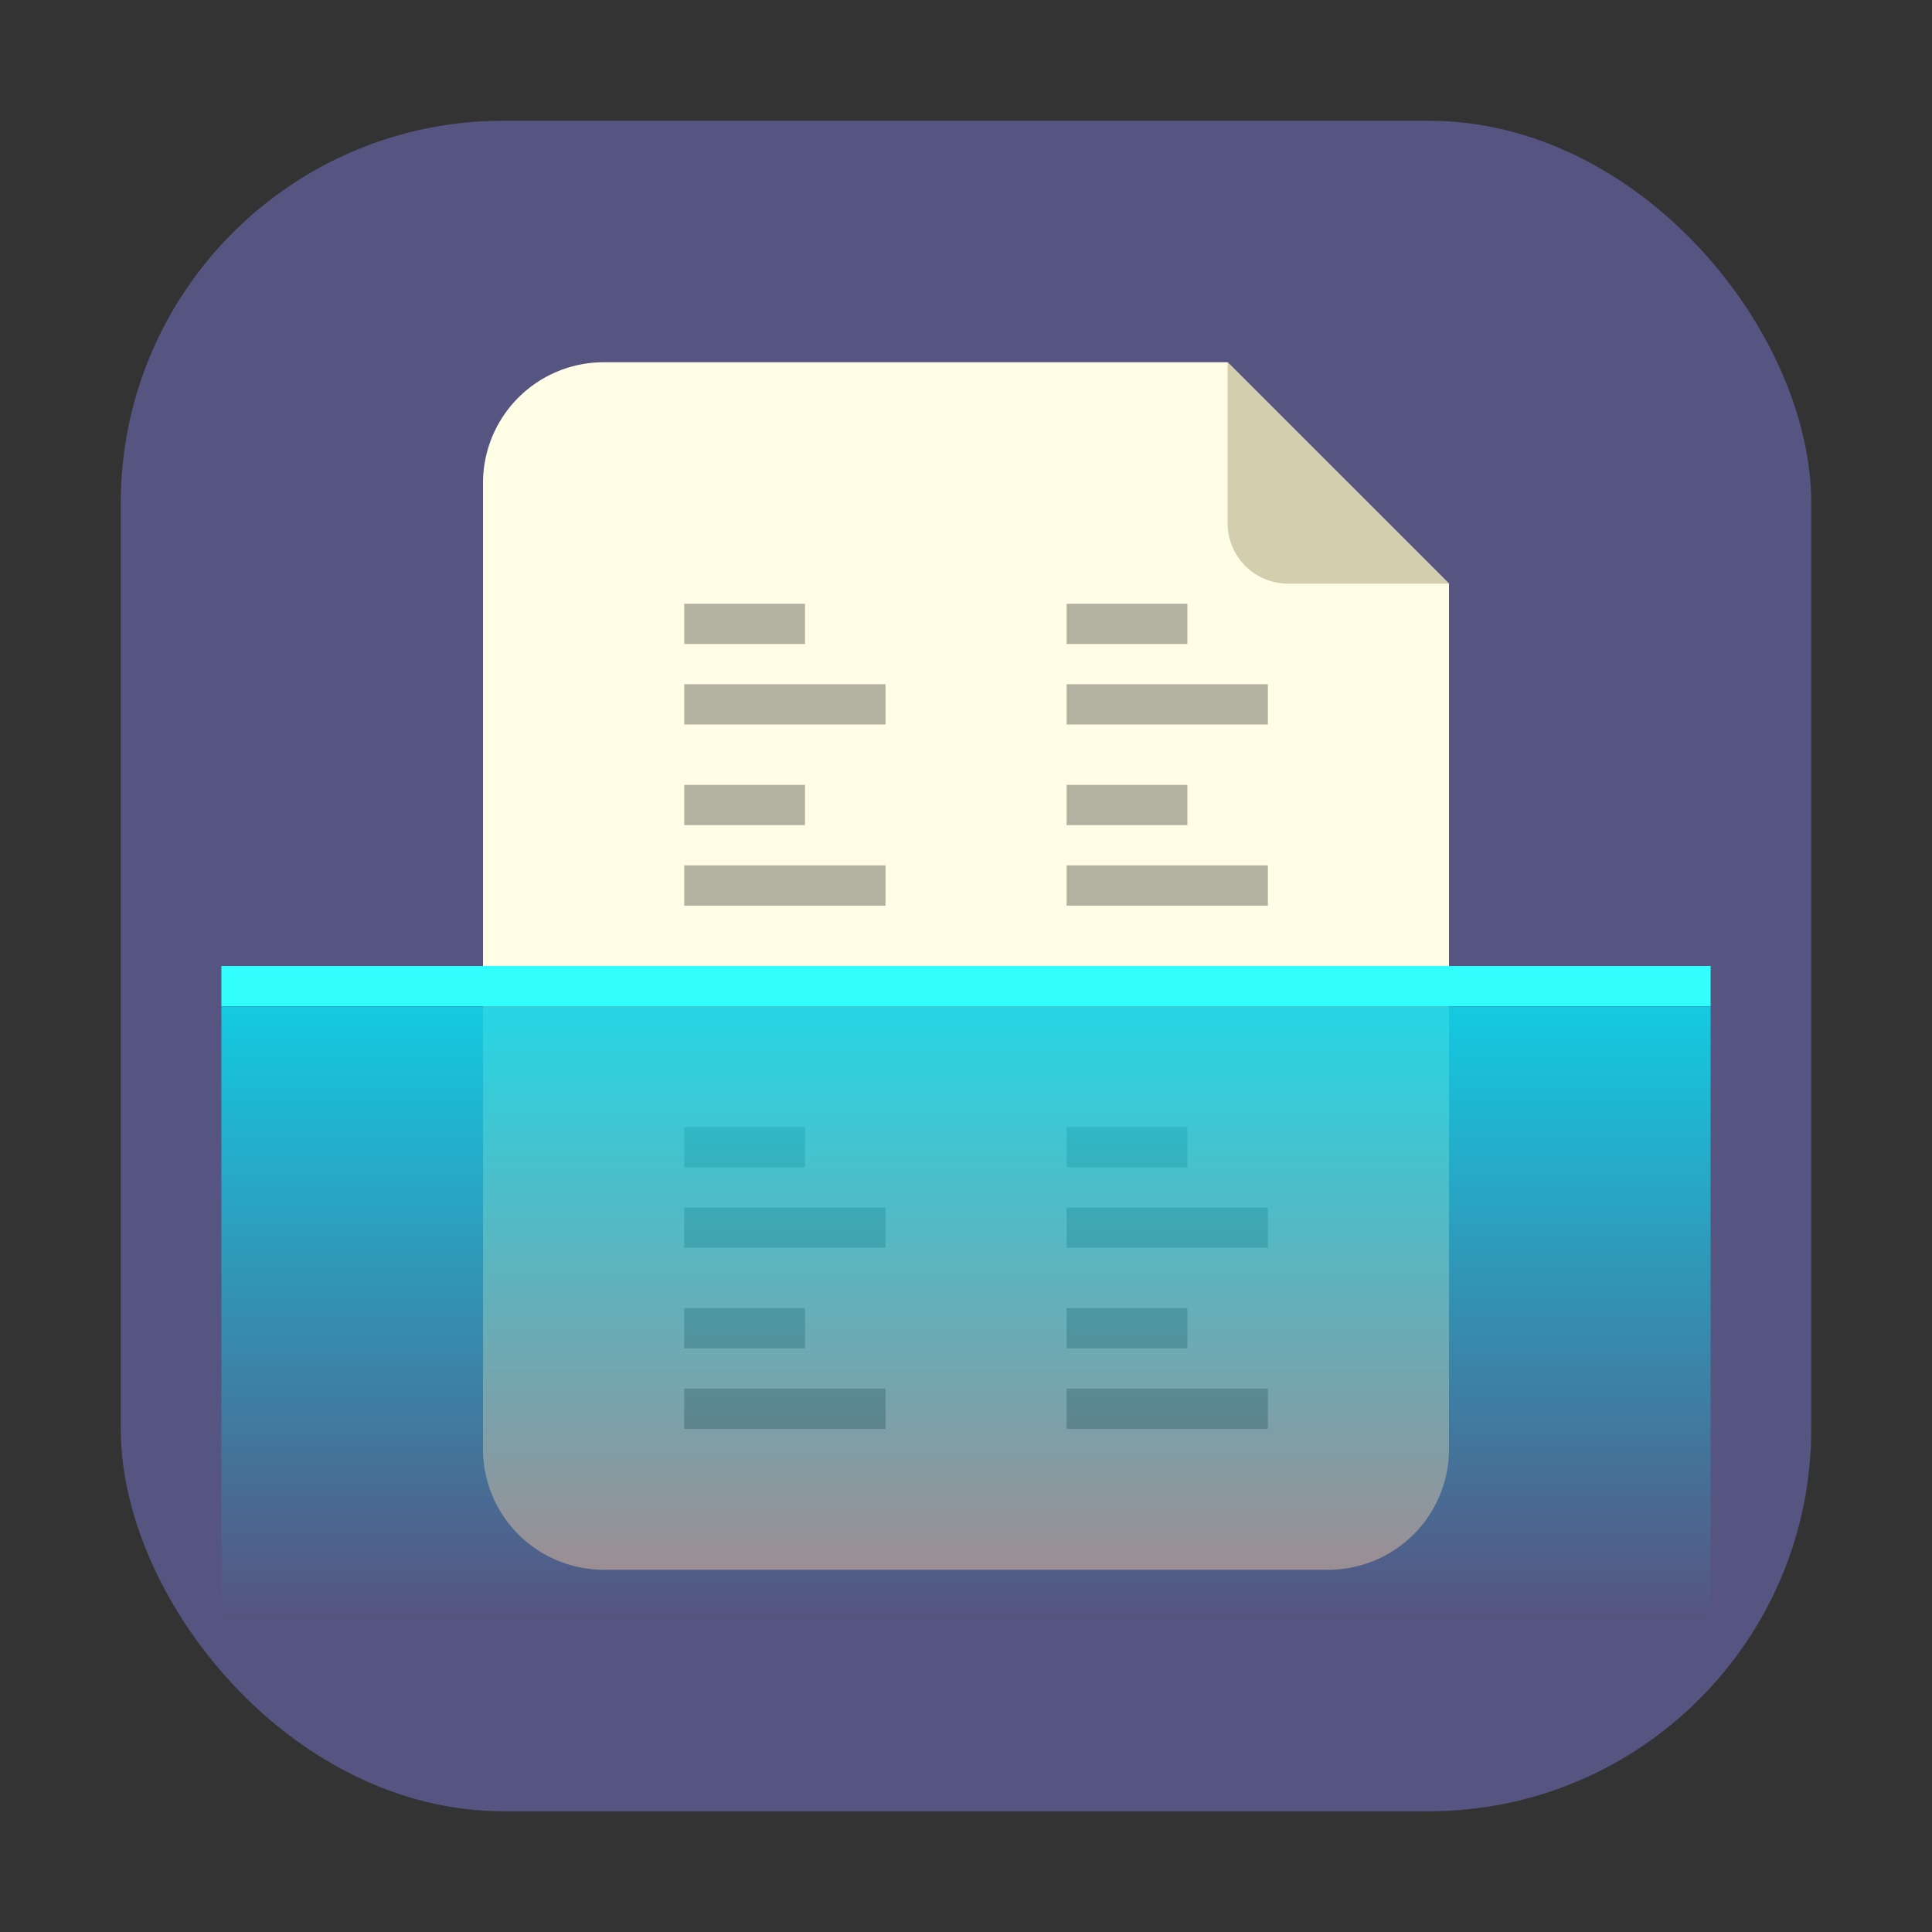 <svg id="扫描" xmlns="http://www.w3.org/2000/svg" xmlns:xlink="http://www.w3.org/1999/xlink" viewBox="0 0 96 96"><rect x="0" y="0" width="96" height="96" fill="#333333" stroke="none"/><defs><style>.cls-1{fill:#565480;}.cls-2{fill:#fffde6;}.cls-3{fill:#d3cfae;}.cls-4{fill:#a6888c;}.cls-5{fill:#7c6368;}.cls-6{opacity:0.3;}.cls-7{fill:none;stroke:#33fefe;stroke-miterlimit:10;stroke-width:2px;}.cls-8{fill:url(#未命名的渐变_16);}</style><linearGradient id="未命名的渐变_16" x1="48" y1="88.19" x2="48" y2="50.01" gradientUnits="userSpaceOnUse"><stop offset="0.2" stop-color="#00e9fe" stop-opacity="0"/><stop offset="1" stop-color="#00edfe" stop-opacity="0.77"/></linearGradient></defs><title>96</title><g id="_96" data-name="96"><rect class="cls-1" x="6" y="6" width="84" height="84" rx="19"/><path class="cls-2" d="M72,67H24V24a6,6,0,0,1,6-6H61L72,29Z"/><path class="cls-3" d="M61,26a3,3,0,0,0,3,3h8L61,18Z"/><path class="cls-4" d="M24,50H72a0,0,0,0,1,0,0V72a6,6,0,0,1-6,6H30a6,6,0,0,1-6-6V50a0,0,0,0,1,0,0Z"/><rect class="cls-5" x="53" y="69" width="10" height="2"/><rect class="cls-5" x="53" y="65" width="6" height="2"/><rect class="cls-5" x="53" y="60" width="10" height="2"/><rect class="cls-5" x="53" y="56" width="6" height="2"/><rect class="cls-5" x="34" y="69" width="10" height="2"/><rect class="cls-5" x="34" y="65" width="6" height="2"/><rect class="cls-5" x="34" y="60" width="10" height="2"/><rect class="cls-5" x="34" y="56" width="6" height="2"/><g class="cls-6"><rect x="53" y="43" width="10" height="2"/><rect x="53" y="39" width="6" height="2"/><rect x="53" y="34" width="10" height="2"/><rect x="53" y="30" width="6" height="2"/><rect x="34" y="43" width="10" height="2"/><rect x="34" y="39" width="6" height="2"/><rect x="34" y="34" width="10" height="2"/><rect x="34" y="30" width="6" height="2"/></g><line class="cls-7" x1="11" y1="49" x2="85" y2="49"/><rect class="cls-8" x="11" y="50.01" width="74" height="38.18"/></g></svg>
